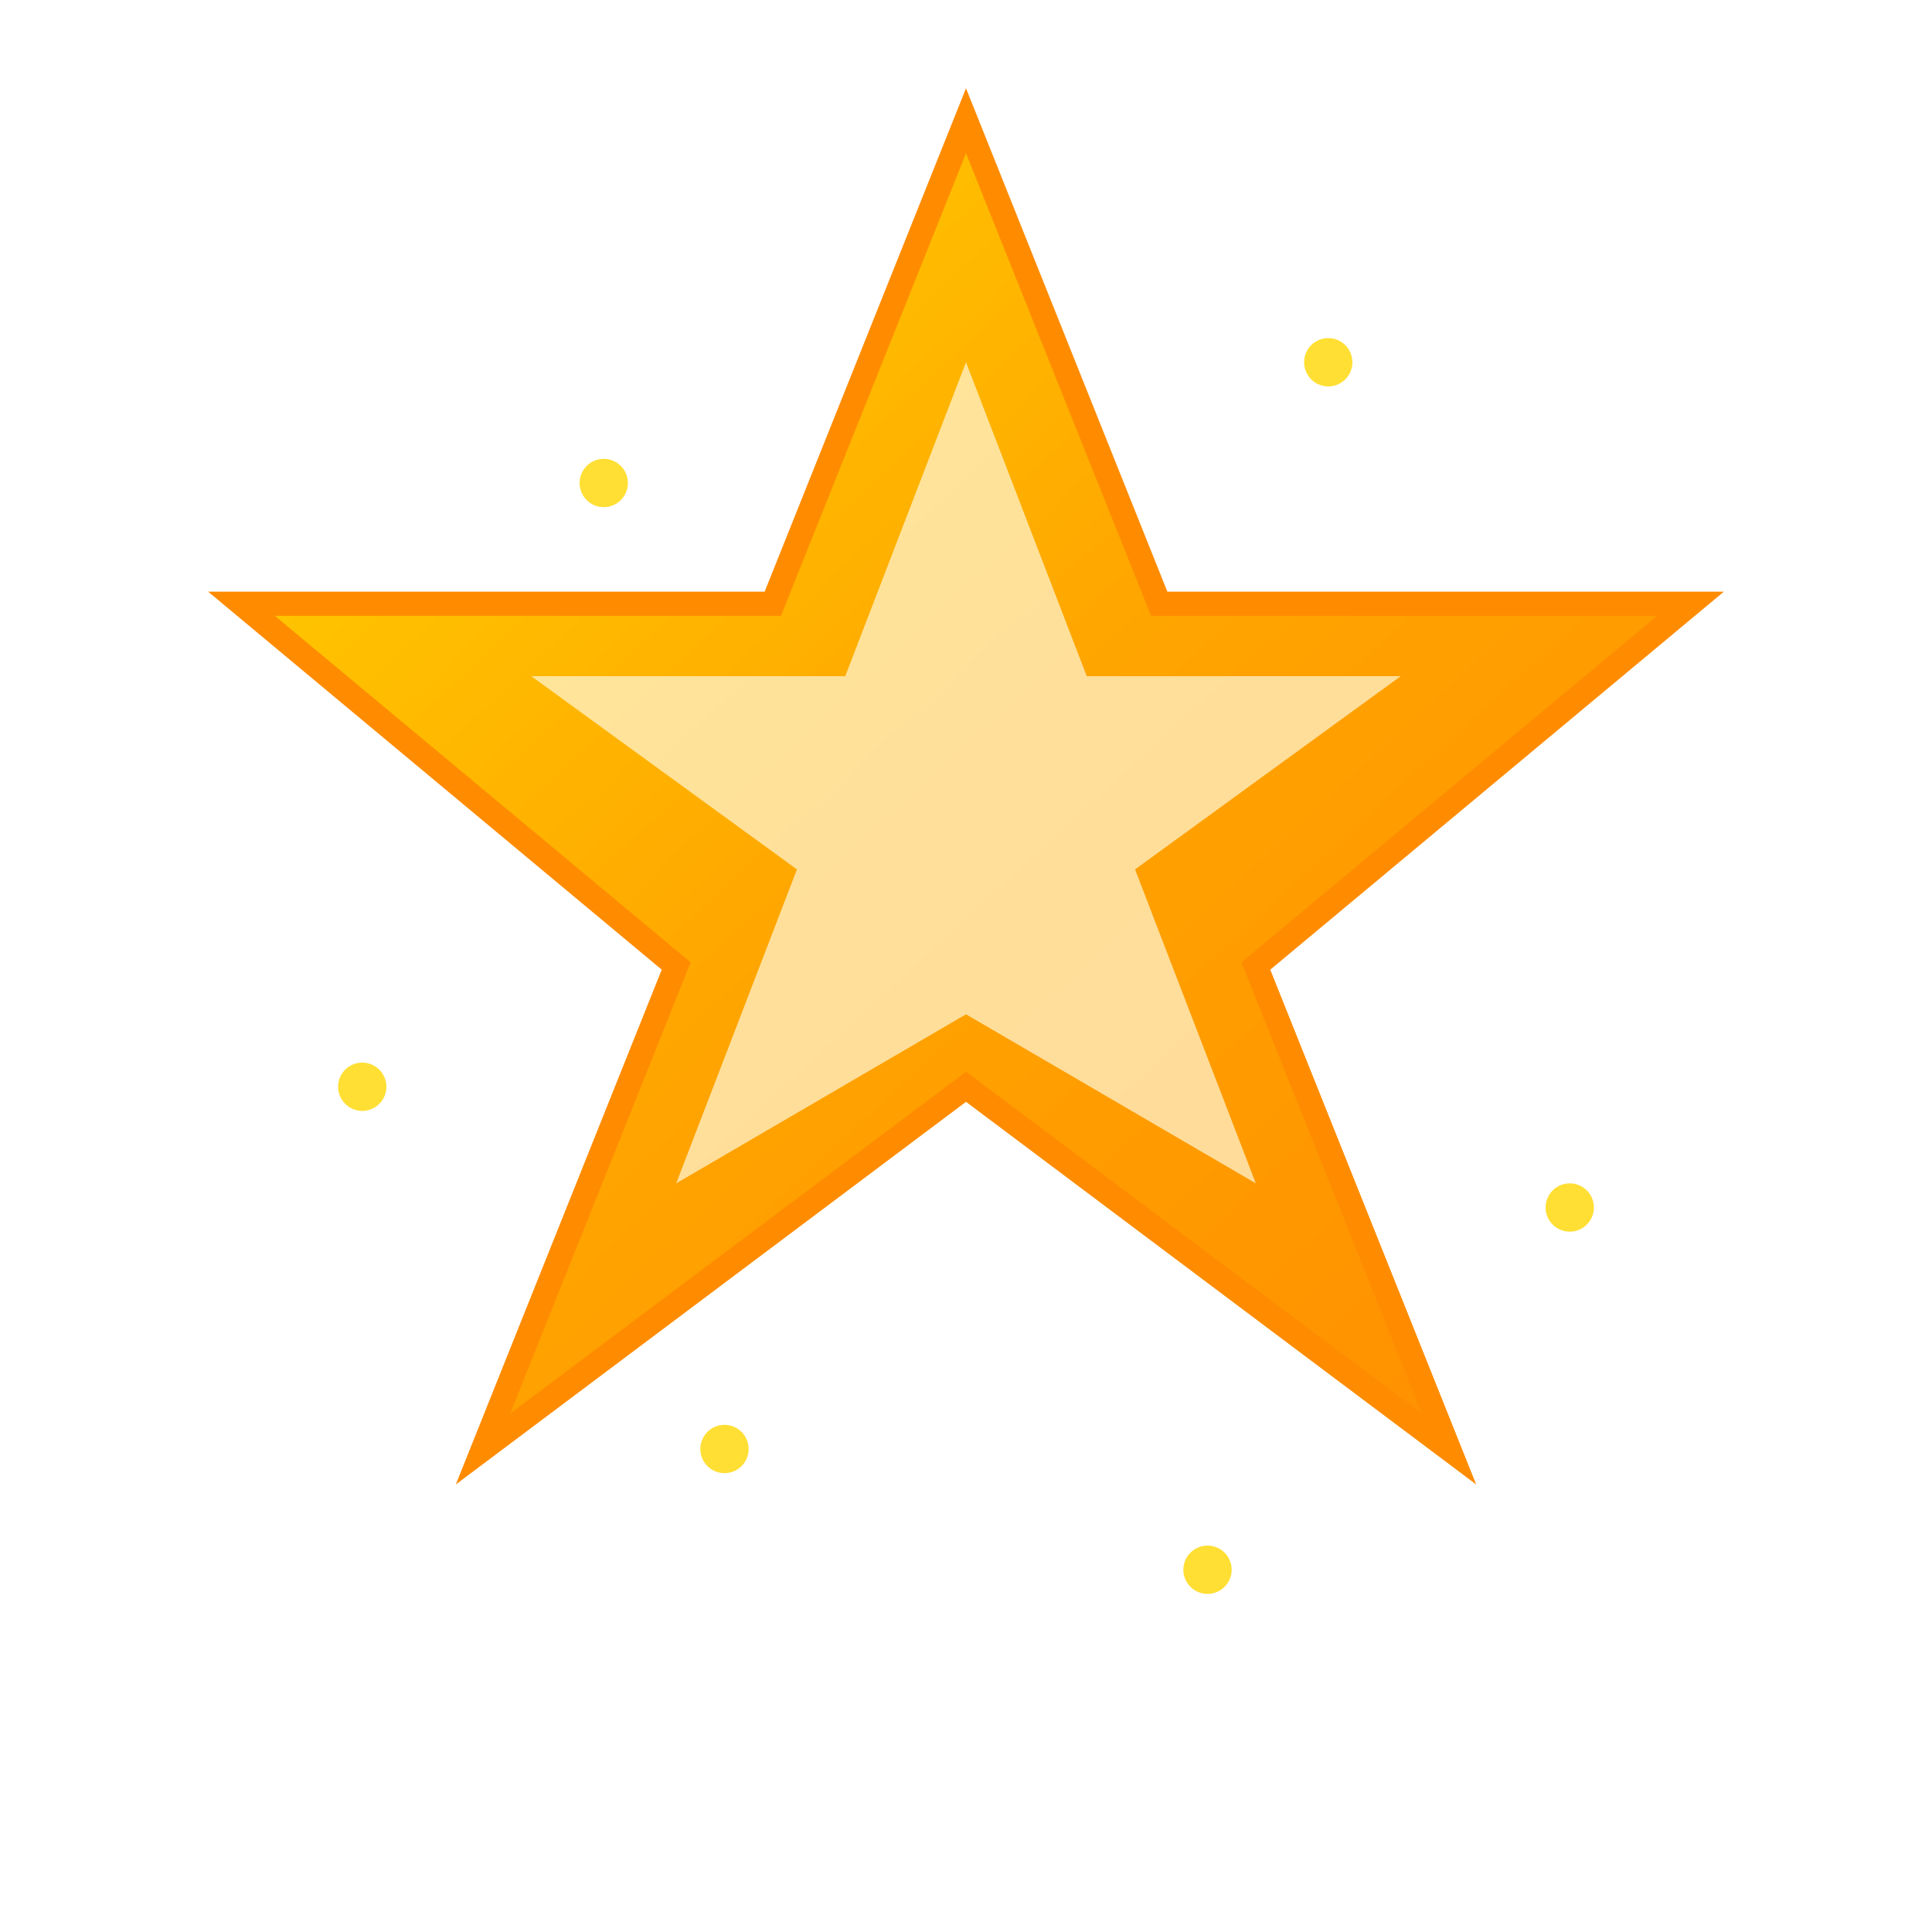 <svg xmlns="http://www.w3.org/2000/svg" viewBox="0 0 80 80" width="80" height="80">
  <defs>
    <linearGradient id="starGradient" x1="0%" y1="0%" x2="100%" y2="100%">
      <stop offset="0%" style="stop-color:#FFD700;stop-opacity:1" />
      <stop offset="50%" style="stop-color:#FFA500;stop-opacity:1" />
      <stop offset="100%" style="stop-color:#FF8C00;stop-opacity:1" />
    </linearGradient>
    <filter id="starGlow">
      <feGaussianBlur stdDeviation="2" result="coloredBlur"/>
      <feMerge> 
        <feMergeNode in="coloredBlur"/>
        <feMergeNode in="SourceGraphic"/>
      </feMerge>
    </filter>
  </defs>
  
  <!-- Звезда -->
  <path d="M40 5 L48 25 L70 25 L52 40 L60 60 L40 45 L20 60 L28 40 L10 25 L32 25 Z" 
        fill="url(#starGradient)" 
        stroke="#FF8C00" 
        stroke-width="1"
        filter="url(#starGlow)"/>
  
  <!-- Внутренняя звезда -->
  <path d="M40 15 L45 28 L58 28 L47 36 L52 49 L40 42 L28 49 L33 36 L22 28 L35 28 Z" 
        fill="#FFF8DC" 
        opacity="0.7"/>
  
  <!-- Блестки -->
  <circle cx="25" cy="20" r="1" fill="#FFD700" opacity="0.8"/>
  <circle cx="55" cy="15" r="1" fill="#FFD700" opacity="0.8"/>
  <circle cx="15" cy="45" r="1" fill="#FFD700" opacity="0.8"/>
  <circle cx="65" cy="50" r="1" fill="#FFD700" opacity="0.8"/>
  <circle cx="30" cy="60" r="1" fill="#FFD700" opacity="0.8"/>
  <circle cx="50" cy="65" r="1" fill="#FFD700" opacity="0.8"/>
</svg>
